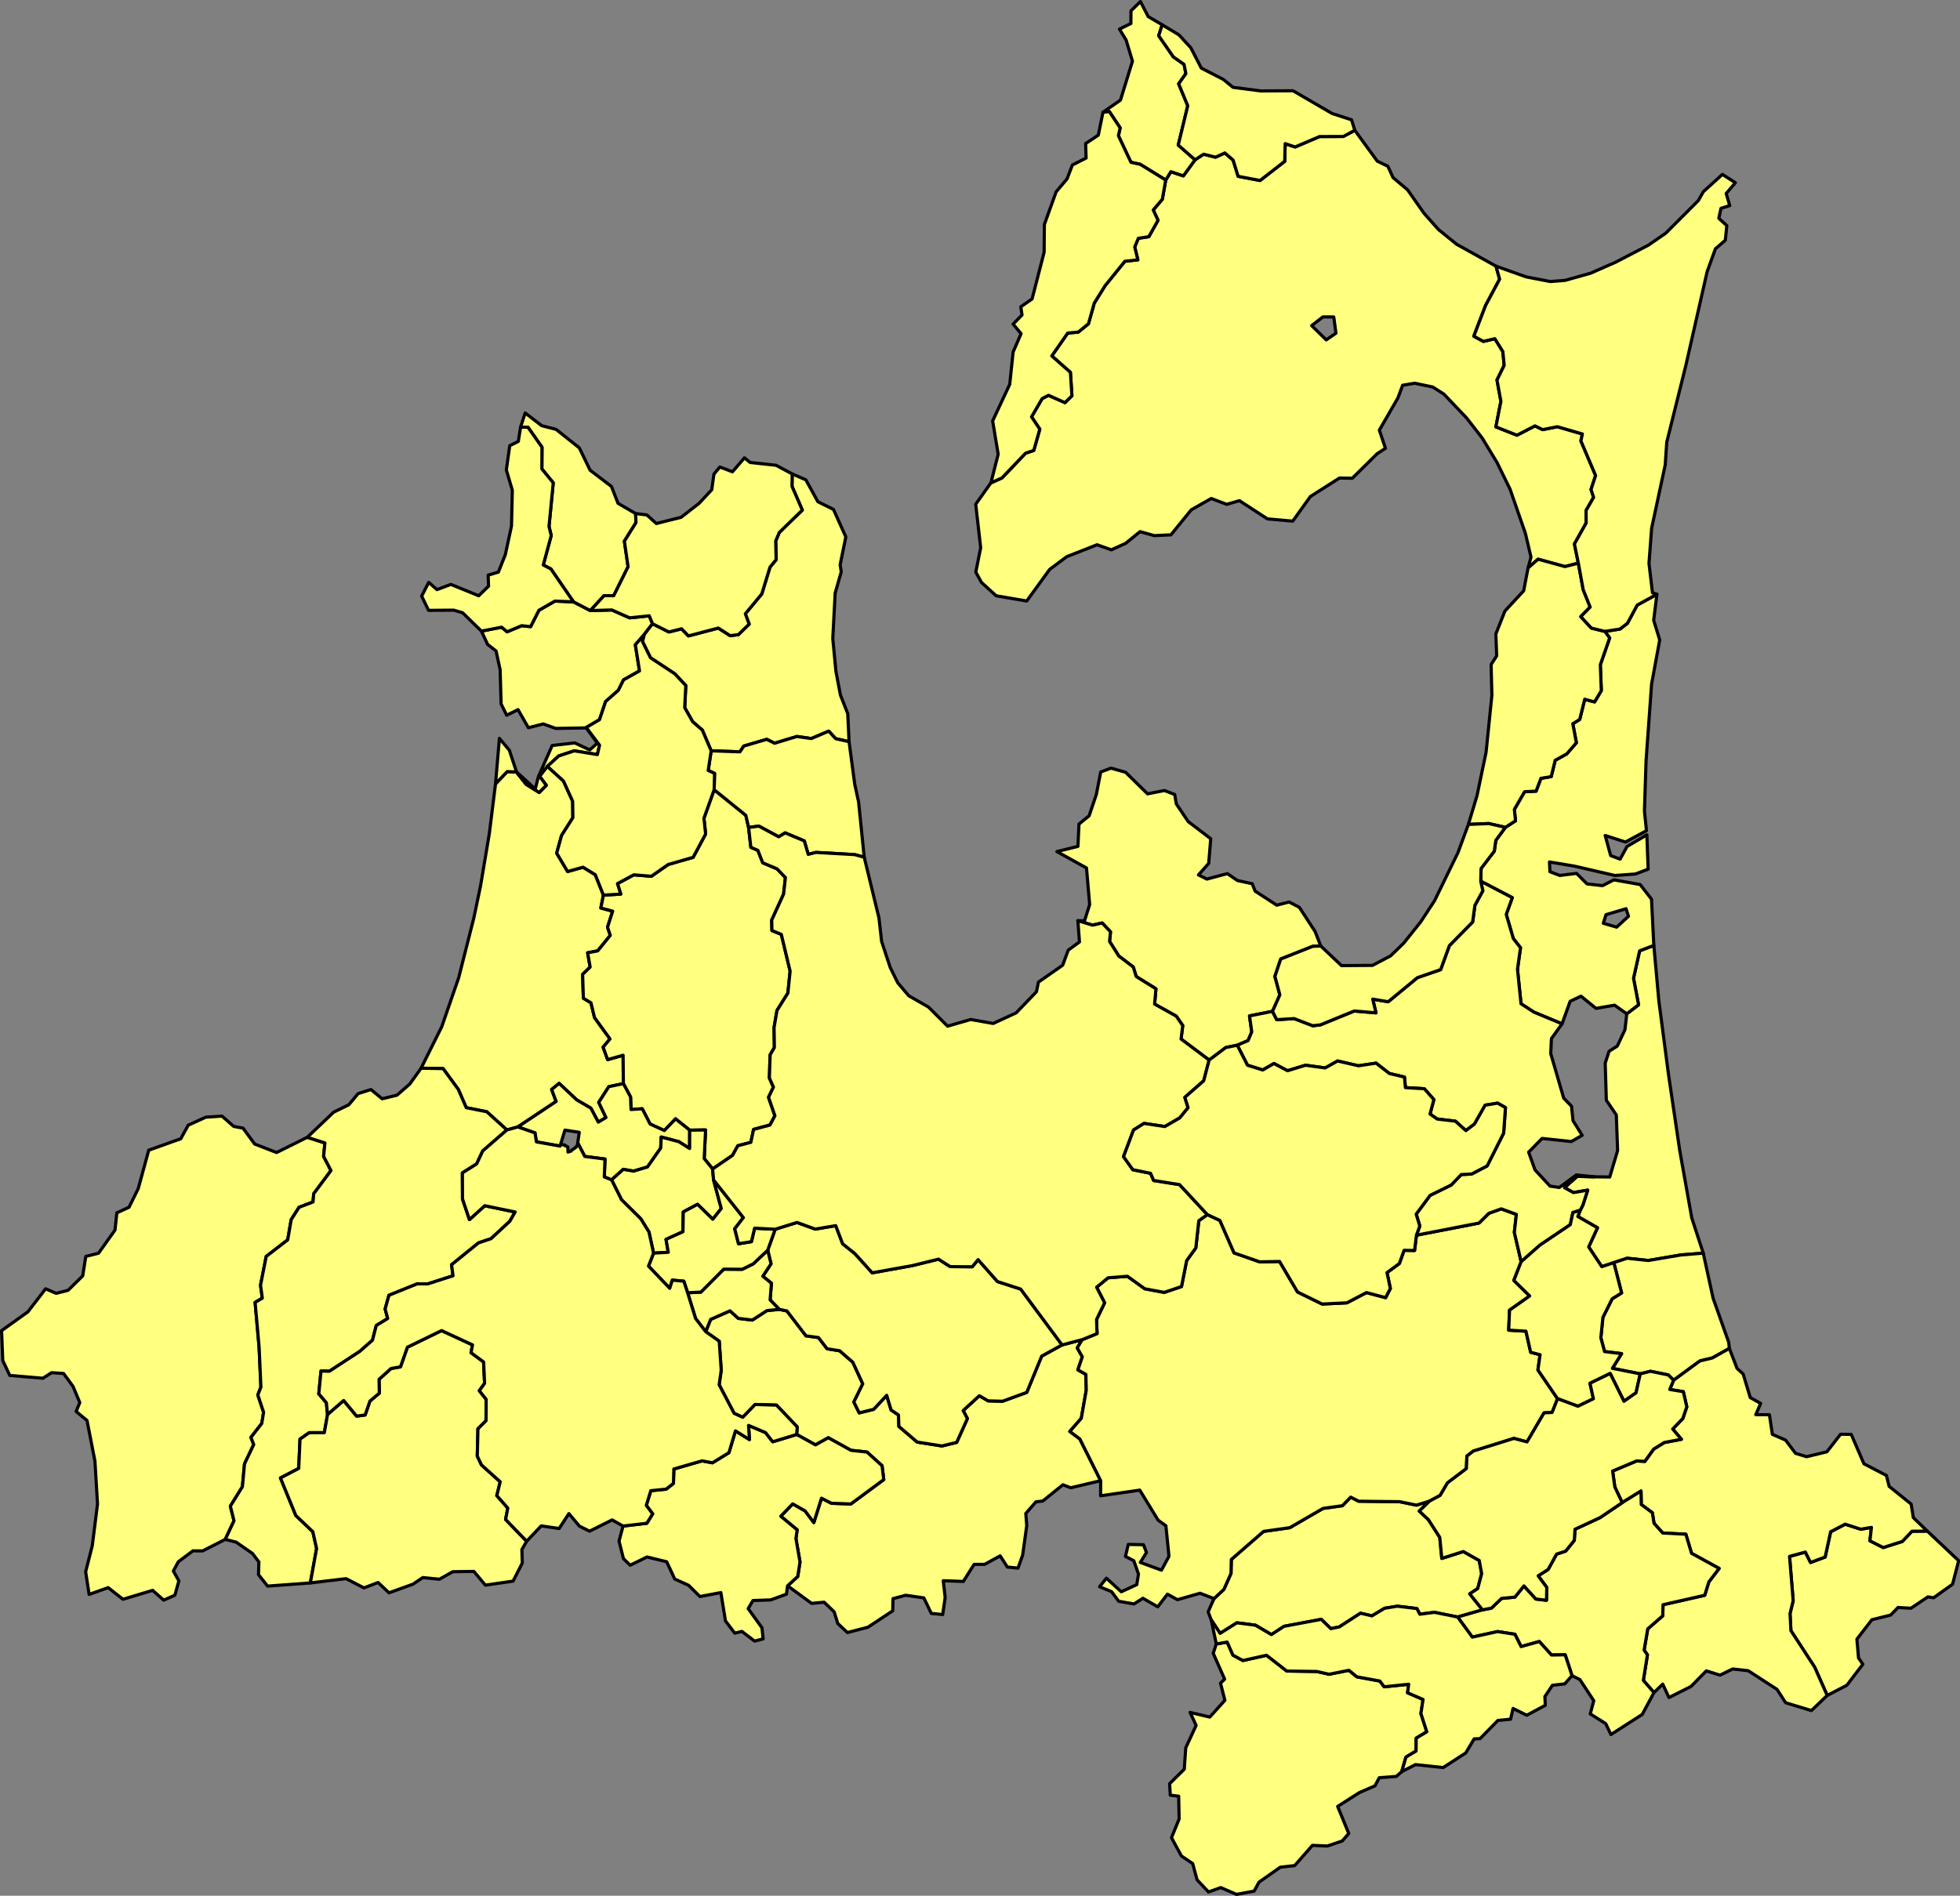 <?xml version="1.0" encoding="UTF-8" standalone="no"?>
<svg
   version="1.2"
   width="620.174"
   height="600"
   viewBox="0 0 620.174 600"
   stroke-linecap="round"
   stroke-linejoin="round"
   id="svg2785"
   sodipodi:docname="ao.svg"
   inkscape:version="1.2 (dc2aedaf03, 2022-05-15)"
   xmlns:inkscape="http://www.inkscape.org/namespaces/inkscape"
   xmlns:sodipodi="http://sodipodi.sourceforge.net/DTD/sodipodi-0.dtd"
   xmlns="http://www.w3.org/2000/svg"
   xmlns:svg="http://www.w3.org/2000/svg">
  <rect x="0" y="0" width="620.174" height="600" fill="#808080" stroke="none"/>
  <defs
     id="defs2789" />
  <sodipodi:namedview
     id="namedview2787"
     pagecolor="#505050"
     bordercolor="#eeeeee"
     borderopacity="1"
     inkscape:showpageshadow="0"
     inkscape:pageopacity="0"
     inkscape:pagecheckerboard="0"
     inkscape:deskcolor="#505050"
     showgrid="false"
     inkscape:zoom="1.0413437"
     inkscape:cx="310.17618"
     inkscape:cy="299.6129"
     inkscape:window-width="1920"
     inkscape:window-height="1009"
     inkscape:window-x="-8"
     inkscape:window-y="-8"
     inkscape:window-maximized="1"
     inkscape:current-layer="svg2785" />
  <g
     id="ao"
     transform="matrix(0.776,0,0,0.776,-0.276,-0.276)"
     style="fill:#ffff80;fill-opacity:1;stroke:#000000;stroke-width:1.289;stroke-dasharray:none;stroke-opacity:1">
    <path
       d="m 433.42,548.89 8.2,-2.15 -2.01,3.37 2.06,3.64 -1.81,5.31 3.26,1.85 0.16,6.45 -2.02,11.47 -4.68,5.36 4.08,3.05 8.5,17.03 -12.21,2.89 -3.2,-1.22 -8.19,6.62 -2.8,0.34 -4.13,4.74 0.38,4.96 -1.66,11.99 -1.9,5.33 -4.34,-0.43 -2.94,-4.56 -6.35,3.47 -4.26,-0.01 -4.41,6.97 -8.18,-0.29 0.78,6.83 -1.01,6.96 -4.64,-0.46 -3.05,-6.33 -7.41,-1.07 -5.15,1.38 -0.12,4.97 -10.1,6.67 -8.38,2.19 -3.93,-3.7 -1.47,-4.75 -4.1,-3.93 -5.09,0.48 -9.81,-7.18 4.14,-3.78 0.93,-5.9 -1.67,-9.6 0.51,-3.54 -6.69,-5.54 4.87,-5.05 5.07,2.88 3.54,4.75 3.13,-9.95 4.06,2.08 7.91,0.28 13.42,-9.94 -0.7,-5.66 -6.15,-5.57 -6.54,-0.71 -9.21,-5.12 -5.24,2.9 -7.68,-4.24 0.24,-3.07 -8.45,-8.9 -8.73,-0.26 -5.02,5.23 -3.53,-1.61 -6.11,-11.67 0.84,-5.92 -0.81,-11.84 -5.51,-3.89 2,-5 7.91,-3.5 3.37,3.07 5.72,0.69 5.97,-3.86 5.04,-0.5 3.11,0.65 7.77,10.15 5.07,0.69 3.54,4.58 5.12,0.82 5.37,4.67 4.05,8.83 -3.63,7.39 2.18,4.44 5.9,-1.46 5.31,-5.7 1.78,5.96 3.02,2.04 0.17,4.67 7.46,6.39 10.09,1.59 6.02,-1.46 4.36,-9.71 -1.73,-3.27 6.6,-6.05 3.6,2.1 5.87,0.15 9.87,-3.61 6.08,-14.79 z"
       id="M02210"
       style="fill:#ffff80;fill-opacity:1;stroke:#000000;stroke-width:1.289;stroke-dasharray:none;stroke-opacity:1" />
    <path
       d="m 583.24,612.6 -4.18,4.06 3.71,3.46 4.65,7.25 0.84,8.59 8.76,-2.8 6.5,3.65 0.99,5.39 -1.61,6.07 -3.25,2.14 5.19,6.54 -10.14,2.92 -9.45,-1.91 -5.96,0.77 -1.2,-2.31 -7.99,-0.96 -5.16,0.84 -5.17,3.11 -4.67,-1.1 -8.59,5.57 -3.5,0.74 -3.91,-3.8 -15.17,2.85 -5.16,3.37 -6.51,-3.83 -7.56,-0.98 -6.84,4.31 -3.63,-5.5 -1.25,-3.28 2.4,-5.41 4,-3.73 2.92,-6.55 0.12,-5.68 13.16,-11.45 10.67,-1.51 13.59,-7.87 7.86,-1.09 3.41,-3.5 3.22,1.66 16.69,0.19 6.89,1.41 z"
       id="M02450"
       style="fill:#ffff80;fill-opacity:1;stroke:#000000;stroke-width:1.289;stroke-dasharray:none;stroke-opacity:1" />
    <path
       d="m 246.41,365.44 -1.06,5.25 4.83,1.29 -2.1,6.54 1.12,3.34 -5.13,6.32 -4.1,0.78 1.02,5.81 -3.07,3 0.31,9.73 3.09,1.85 1.46,6.04 6.3,8.7 -2.8,3.36 1.84,5.08 6.31,-1.79 0.11,11.58 -5.94,1.25 -4.11,6.4 2.95,6.19 -3.13,1.87 -3.02,-5.69 -5.8,-3.4 -7.15,-6.72 -3.04,2.5 1.82,4.88 -15.62,10.39 -4.47,1.23 -8.2,-7.43 -8.37,-1.67 -3.23,-7.43 -6.21,-8.5 -8.96,-0.16 8.42,-16.91 6.89,-19.94 6.19,-24.4 2.76,-13.19 3.57,-21.27 2.52,-20.27 4.76,-5 3.75,0.18 4.02,5.05 5.28,3.29 2.89,-2.91 -2.76,-3.71 3.19,-4.04 6.57,5.97 3.74,8.25 0.1,6.73 -4.61,7.25 -1.99,7.21 4.46,7.49 6.27,-1.76 5,3.05 z"
       id="M02209"
       style="fill:#ffff80;fill-opacity:1;stroke:#000000;stroke-width:1.289;stroke-dasharray:none;stroke-opacity:1" />
    <path
       d="m 610.34,108.91 1.5,5.3 -5.73,10.74 -4.8,12.53 3.9,2.11 4.68,-1.09 3.26,5.25 0.54,5.61 -2.93,5.98 1.59,8.7 -2.04,10.41 8.59,3.4 7.34,-3.8 3.15,1.53 5.97,-1.19 10.21,2.96 -0.59,2.84 5.99,14.11 -1.87,5.7 1.06,3.21 -3.09,5.36 0.05,5.11 -4.79,8.54 1.6,7.81 -5.45,1.42 -10.96,-3.02 -4.1,3.59 1.2,-4.46 -2.29,-9.69 -6.23,-17.96 -5.28,-10.83 -6.08,-10.05 -6.35,-8.17 -9.29,-9.77 -4.57,-2.9 -7.38,-1.53 -4.87,0.83 -1.92,5.17 -7.57,13.12 2.49,7.43 -3.37,2.18 -10.16,10.02 -5.21,-0.09 -11.88,7.55 -7.18,10.03 -10.32,-0.91 -11.42,-7.43 -5.19,1.5 -6.31,-2.39 -8.18,4.65 -8.26,10.18 -6.78,0.32 -5.8,-1.63 -5.89,4.78 -5.82,2.64 -5.82,-2.07 -12.36,4.86 -6.97,5.19 -9.35,12.89 -12.46,-2.12 -5.98,-5.44 -2.33,-4.23 1.99,-9.92 -2.02,-17.76 6.19,-8.71 4.51,-2.02 9.62,-10.09 3.34,-1.12 2.46,-8.67 -3.37,-5.03 4.32,-7.43 2.61,-1.35 6.71,2.98 2.83,-2.79 -0.62,-9.55 -7.59,-6.7 6.49,-9.32 4.32,-0.41 4.14,-3.38 2.37,-8.43 4.41,-7.1 8.07,-9.97 5.29,-0.59 -1.27,-5.25 1.47,-3.53 4.27,-0.66 3.76,-6.68 -1.95,-4.23 3.71,-4.35 1.38,-7.84 2.11,-3.41 5.08,1.71 4.78,-6.56 3.48,-2.28 4.87,1.21 3.81,-1.72 3.36,2.93 2.04,6.6 8.93,1.7 10.06,-7.81 0.19,-7.21 4.06,1.35 9.95,-4.25 9.67,-0.03 4.71,-2.52 9.16,12.58 4.33,2.09 2.11,4.63 5.93,4.99 6.64,9.49 5.92,6.67 7.45,6.05 z m -70.55,20.7 -4.6,3.55 5.95,5.82 3.95,-2.73 -0.89,-6.62 z"
       fill-rule="evenodd"
       id="M02208"
       style="fill:#ffff80;fill-opacity:1;stroke:#000000;stroke-width:1.289;stroke-dasharray:none;stroke-opacity:1" />
    <path
       d="m 694.86,511.46 -9.02,0.73 -13.38,2.27 -8.63,-0.92 -5.44,1.8 -4.91,1.64 -5.33,-8.05 3.57,-7.82 -8,-4.58 0.97,-2.55 1.07,-2.06 1.98,-6.15 -5.82,0.99 -3.65,-2 5.17,-4.62 6.95,0.19 6.34,0.08 3.22,-10.82 -0.07,-0.24 0.04,-0.14 v -0.13 l -0.01,-0.02 v -0.19 l -0.5,-13.78 -4.07,-5.99 -0.46,-15.14 1.57,-4.82 3.37,-2.15 3.11,-6.66 0.74,-6.49 4.81,-3.66 -2.06,-10.81 2.49,-11.2 5.79,-2.22 2.04,22.55 3.94,30.08 4.6,31.12 4.89,27.41 z"
       id="M02207"
       style="fill:#ffff80;fill-opacity:1;stroke:#000000;stroke-width:1.289;stroke-dasharray:none;stroke-opacity:1" />
    <path
       d="m 449.16,604.27 -8.5,-17.03 -4.08,-3.05 4.68,-5.36 2.02,-11.47 -0.16,-6.45 -3.26,-1.85 1.81,-5.31 -2.06,-3.64 2.01,-3.37 6.06,-2.46 -0.21,-5.76 3.29,-6.8 -3.26,-6.36 4.68,-3.85 7.87,-0.62 7.12,5.11 7.89,1.46 7.05,-2.37 2.09,-10.58 3.74,-5.17 1.23,-11.11 3.49,-2.49 5.11,2.39 5.78,13.23 10.45,3.65 8.11,-0.15 7.32,12.44 10.04,4.92 10.08,-0.5 7.99,-4.18 7.81,2.07 1.92,-3.74 -1.37,-6.47 5.05,-3.71 1.92,-5.38 4.28,0.06 0.76,-6.23 25.52,-4.96 3.98,-3.95 5.07,-1.84 6.18,2.25 -0.83,7.33 2.78,11.98 -2.98,7.64 6.46,6.33 -8.21,5.79 -0.35,8.15 7.03,0.43 1.93,8.6 3.84,1 -0.88,6.22 8,11.71 -2.2,5.61 -3.31,0.19 -6.93,11.83 -5.35,-1.43 -16.55,5.17 -2.62,2.04 -0.21,5.11 -7.68,5.81 -3.03,5.14 -4.33,2.31 -5.33,1.63 -6.89,-1.41 -16.69,-0.19 -3.22,-1.66 -3.41,3.5 -7.86,1.09 -13.59,7.87 -10.67,1.51 -13.16,11.45 -0.12,5.68 -2.92,6.55 -4,3.73 -5.7,-2.18 -9.21,2.63 -4.09,-2.25 -3.96,5.15 -6.04,-3.49 -3.64,2.33 -6.23,-1.1 -2.93,-3.93 -4.86,-1.99 2.77,-3.49 6.06,5.53 6.32,-2.89 0.7,-4.32 -1.9,-5.43 -3.41,-1.77 1.16,-4.9 6.18,0.13 1.22,3.17 -2.49,4.05 8.62,3.16 3.05,-5.66 -1.24,-12.44 -3.18,-2.3 -7.48,-12.25 -15.97,2.32 z"
       id="M02206"
       style="fill:#ffff80;fill-opacity:1;stroke:#000000;stroke-width:1.289;stroke-dasharray:none;stroke-opacity:1" />
    <path
       d="m 254.54,442.32 -0.11,-11.58 -6.31,1.79 -1.84,-5.08 2.8,-3.36 -6.3,-8.7 -1.46,-6.04 -3.09,-1.85 -0.31,-9.73 3.07,-3 -1.02,-5.81 4.1,-0.78 5.13,-6.32 -1.12,-3.34 2.1,-6.54 -4.83,-1.29 1.06,-5.25 7.05,-0.42 -1.34,-4.28 6.67,-3.58 7.15,0.59 6.88,-4.81 10.15,-2.91 5.1,-9.51 -0.69,-6.43 4.17,-11.64 12.92,10.44 1.13,4.96 0.92,8.08 2.86,1.25 1.99,5.06 5.81,2.46 3.43,3.56 -0.74,6.75 -4.86,10.65 0.11,4.22 3.82,1.56 3.59,14.99 -0.91,8.96 -4.45,7.11 -1.19,6.97 0.13,8.13 -1.73,2.98 -0.31,9.43 1.65,3.72 -1.99,4.17 2.6,7.52 -2.01,3.79 -6.69,1.78 -1.12,5.28 -5.3,1.39 -2.17,3.93 -8.11,5.54 -3.44,-4.25 0.57,-11.66 -6.48,0.09 -5.77,-4.62 -4.56,4.78 -5.82,-2.67 -3.19,-6.22 -4.58,0.3 -0.2,-5.12 z m -31,-129.41 -3.19,4.04 2.76,3.71 -2.89,2.91 -5.28,-3.29 -4.02,-5.05 -3.75,-0.18 -4.76,5 1.58,-18.53 4.05,4.82 2.9,8.79 7.66,7.04 1.27,-5.01 5.65,-12.75 9.21,-1.05 6.08,2.85 3.12,-2.75 -4.51,-6.22 -12.46,0.21 -5.11,-1.83 -6.05,1.56 -4.21,-7.39 -4.63,2.28 -2.28,-4.61 -0.39,-13.93 -1.66,-7.65 -3.45,-2.69 -2.52,-5.43 8.25,-1.6 2.21,1.88 5.95,-2.49 3.64,0.39 3.39,-6.69 6.53,-3.74 7.57,0.32 6.87,3.56 8.76,-0.26 7.28,3.22 7.97,-0.83 1.35,3.24 -3.43,4.45 -3.58,4.14 1.7,10.64 -6.52,3.66 -2.1,4.24 -5.21,4.6 -2.47,7.38 -5.42,3.2 5.43,7.21 -0.89,3.84 -9.43,-1.53 -6.33,2.09 z"
       fill-rule="evenodd"
       id="M02205"
       style="fill:#ffff80;fill-opacity:1;stroke:#000000;stroke-width:1.289;stroke-dasharray:none;stroke-opacity:1" />
    <path
       d="m 433.42,548.89 -8.32,4.57 -6.08,14.79 -9.87,3.61 -5.87,-0.15 -3.6,-2.1 -6.6,6.05 1.73,3.27 -4.36,9.71 -6.02,1.46 -10.09,-1.59 -7.46,-6.39 -0.17,-4.67 -3.02,-2.04 -1.78,-5.96 -5.31,5.7 -5.9,1.46 -2.18,-4.44 3.63,-7.39 -4.05,-8.83 -5.37,-4.67 -5.12,-0.82 -3.54,-4.58 -5.07,-0.69 -7.77,-10.15 -3.11,-0.65 -3.75,-3.86 0.53,-6.8 -3.51,-2.84 3.35,-5.08 -1.35,-5.55 3.05,-8.55 8.91,-2.77 7.42,2.71 8.36,-1.4 2.83,7.41 5.01,4.01 7.03,7.81 16.42,-2.95 10.61,-2.62 4.76,3.04 8.99,0.07 2.4,-2.91 7.89,8.94 9.47,3.06 z"
       id="M02204"
       style="fill:#ffff80;fill-opacity:1;stroke:#000000;stroke-width:1.289;stroke-dasharray:none;stroke-opacity:1" />
    <path
       d="m 786.22,624.83 12.78,12.07 -2.48,9.58 -7.74,5.54 -2.31,-0.37 -6.93,4.64 -5.27,-0.31 -2.99,3.09 -7.67,1.91 -6.1,7.92 0.66,7.67 1.77,2.56 -6.55,8.58 -7.99,4.15 -5.1,-11.51 -9.7,-14.92 -0.36,-6.95 1.28,-5.28 -1.48,-18.05 6.46,-1.77 2.1,4.24 5.96,-2.21 2.24,-10.32 5.94,-3.08 6.36,2.05 4.34,-0.75 -0.62,5.47 5.42,2.75 7.81,-2.49 3.91,-4.16 z"
       id="M02446"
       style="fill:#ffff80;fill-opacity:1;stroke:#000000;stroke-width:1.289;stroke-dasharray:none;stroke-opacity:1" />
    <path
       d="m 538.9,386.2 -3.24,0.12 -13.08,5.18 -2.37,7.09 2.01,7.52 -2.99,6.73 -9.38,1.87 0.91,6.51 -1.5,3.55 -4.41,1.89 -4.65,0.93 -6.82,5.12 -11.45,-8.58 0.69,-5.49 -2.65,-3.84 -8.83,-4.92 0.55,-6.24 -8.05,-5 -1.2,-3.88 -5.9,-4.49 -3.76,-5.95 0.38,-3.93 -3.4,-3.58 -3.94,0.87 -5.96,-1.81 2.73,0.02 2.08,-6.62 -1.29,-14.91 -12.07,-6.68 8.58,-2.13 0.43,-9.1 4.13,-3.36 2.94,-8.69 1.79,-9.19 4.21,-1.56 5.93,1.68 8.96,8.8 6.87,-1.36 4.2,1.62 0.66,3.86 4.83,7.18 9.2,7.01 -0.83,10.06 -4.17,4.69 3.43,1.7 8.35,-2.23 4.08,2.81 6.06,1.33 1.18,3.01 8.82,5.73 5.03,-1.3 4.17,2.17 6.43,9.87 z"
       id="M02301"
       style="fill:#ffff80;fill-opacity:1;stroke:#000000;stroke-width:1.289;stroke-dasharray:none;stroke-opacity:1" />
    <path
       d="m 125.64,464.21 7.2,2.3 -0.53,5.49 3,5.78 -7.03,9.44 -0.29,3.37 -5.69,2.17 -3.21,5.04 -1.42,8.24 -8.76,6.75 -2.32,11.76 0.73,5.27 -2.94,1.73 1.63,18.25 0.73,16.3 -1.25,3.19 2.35,7.08 -0.74,4.54 -4.42,5.68 1.13,2.95 -3.75,7.86 -0.86,9.33 -4.91,7.93 1.49,5.95 -3.57,7.6 -9.24,4.7 -3.95,-0.03 -5.94,4.44 -2.04,3.78 2.25,4.03 -1.63,5.84 -4.56,2.02 -4.5,-4 -12.09,3.64 -6.05,-4.75 -7.76,2.78 -1.42,-9.27 2.7,-10.58 2.14,-17.01 -1.05,-17.51 -3.23,-16.58 -4.45,-3.68 1.51,-3.61 -2.77,-6.62 -3.85,-5.25 -4.89,-0.34 -3.54,2.27 -13.5,-1.15 -2.87,-6.09 -0.48,-12.17 10.74,-7.68 7.21,-9.39 4.3,1.85 4.87,-1.23 5.97,-5.9 1.25,-7.93 5.19,-1.3 6.73,-9.46 0.74,-7.02 4.97,-2.26 3.76,-7.64 4.28,-15.64 13.06,-4.67 3.04,-5.53 7.15,-3.26 6.61,-0.44 4.79,4.2 3.8,0.71 4.74,6.48 8.94,3.46 z"
       id="M02323"
       style="fill:#ffff80;fill-opacity:1;stroke:#000000;stroke-width:1.289;stroke-dasharray:none;stroke-opacity:1" />
    <path
       d="m 172.06,436.03 8.96,0.16 6.21,8.5 3.23,7.43 8.37,1.67 8.2,7.43 -9.84,8.56 -2.48,5.29 -5.82,3.66 0.05,10.64 2.83,8.41 6.24,-5.66 12.4,2.56 -2.19,3.8 -7.67,7.1 -5.07,1.69 -11,8.92 0.6,4.51 -10.28,3.3 -4.31,-0.02 -11.55,4.67 -1.54,5.58 1.03,3.9 -4.65,2.84 -1.55,6.01 -5.19,4.56 -12.38,8.09 -3.42,-0.08 -0.9,9.31 3.08,3.59 0.5,4.8 -1.32,7.43 -6.17,0.01 -3.74,2.62 -0.52,11.95 -7.45,3.89 6.26,15.31 6.94,6.62 1.53,6.86 -2.55,14.03 -17.43,1.29 -3.71,-4.67 0.15,-5.19 -2.61,-3.45 -6.65,-4.61 -4.44,-1.13 3.57,-7.6 -1.49,-5.95 4.91,-7.93 0.86,-9.33 3.75,-7.86 -1.13,-2.95 4.42,-5.68 0.74,-4.54 -2.35,-7.08 1.25,-3.19 -0.73,-16.3 -1.63,-18.25 2.94,-1.73 -0.73,-5.27 2.32,-11.76 8.76,-6.75 1.42,-8.24 3.21,-5.04 5.69,-2.17 0.29,-3.37 7.03,-9.44 -3,-5.78 0.53,-5.49 -7.2,-2.3 10.75,-10.24 6.18,-3.01 3.81,-4.57 5.23,-1.66 4.56,3.77 6.05,-1.47 5.21,-4.53 z"
       id="M02321"
       style="fill:#ffff80;fill-opacity:1;stroke:#000000;stroke-width:1.289;stroke-dasharray:none;stroke-opacity:1" />
    <path
       d="m 241.07,249.39 -6.87,-3.56 -9.21,-13.42 -3.12,-1.61 3.24,-12.02 -0.9,-3.72 1.73,-17.77 -4.64,-5.68 0.05,-8.86 -5.7,-8.12 -3.02,-0.06 1.86,-5.78 6.73,5.18 5.87,1.51 9.5,7.56 4.37,9.09 8.7,6.62 2.69,6.88 7.17,4.18 0.17,3.69 -4.74,7.58 1.51,10.43 -5.86,11.81 -3.94,-0.01 z m 21.93,9.82 3.43,-4.45 6.66,3.35 5.19,-1.29 2.78,2.9 12.17,-3.2 4.88,3.11 3.32,-0.44 4.39,-4.28 -1.56,-4.21 6.72,-8.13 3.34,-10.91 2.5,-3.02 -0.17,-7.66 1.45,-3.44 9.39,-9.14 -4.2,-9.68 0.08,-5.08 5.56,2.41 4.92,8.94 6.36,3.14 5.03,11.22 -2.32,11.36 0.45,2.87 -2.47,8.65 -0.98,18.56 1.29,13.43 1.83,9.61 2.99,7.6 0.53,11.42 -5.46,-1.22 -2.83,-3.07 -7.09,3.02 -5.9,-0.84 -9.08,2.75 -3.21,-1.59 -9.36,2.75 -1.57,2.35 -11.73,-0.42 -3.61,-8.45 -3.94,-3.42 -3.24,-5.72 0.45,-9.01 -4.47,-4.8 -9.92,-6.53 -3.28,-6.65 z"
       fill-rule="evenodd"
       id="M02307"
       style="fill:#ffff80;fill-opacity:1;stroke:#000000;stroke-width:1.289;stroke-dasharray:none;stroke-opacity:1" />
    <path
       d="m 305.6,337.85 -1.13,-4.96 -12.92,-10.44 0.16,-6.67 -2.59,-1.17 1.21,-8.03 11.73,0.42 1.57,-2.35 9.36,-2.75 3.21,1.59 9.08,-2.75 5.9,0.84 7.09,-3.02 2.83,3.07 5.46,1.22 2.3,17.25 1.6,7.42 2.28,22.45 -3.91,-1.06 -15.77,-0.89 -3.16,0.79 -1.59,-5.49 -7.82,-3.27 -2.62,1.59 -8.1,-4.35 z"
       id="M02304"
       style="fill:#ffff80;fill-opacity:1;stroke:#000000;stroke-width:1.289;stroke-dasharray:none;stroke-opacity:1" />
    <path
       d="m 266.43,254.76 -1.35,-3.24 -7.97,0.83 -7.28,-3.22 -8.76,0.26 5.59,-6.08 3.94,0.01 5.86,-11.81 -1.51,-10.43 4.74,-7.58 -0.17,-3.69 4.6,0.57 3.85,3.49 10.09,-2.52 7.29,-5.66 5.23,-5.6 0.87,-6.34 2.42,-2.92 5.15,1.95 4.88,-5.69 2.32,1.89 10.56,1.14 6.59,3.52 -0.08,5.08 4.2,9.68 -9.39,9.14 -1.45,3.44 0.17,7.66 -2.5,3.02 -3.34,10.91 -6.72,8.13 1.56,4.21 -4.39,4.28 -3.32,0.44 -4.88,-3.11 -12.17,3.2 -2.78,-2.9 -5.19,1.29 z"
       id="M02303"
       style="fill:#ffff80;fill-opacity:1;stroke:#000000;stroke-width:1.289;stroke-dasharray:none;stroke-opacity:1" />
    <path
       d="m 234.2,245.83 -7.57,-0.32 -6.53,3.74 -3.39,6.69 -3.64,-0.39 -5.95,2.49 -2.21,-1.88 -8.25,1.6 -7.69,-7.49 -3.6,-1.06 -10.27,0.09 -2.81,-5.81 2.88,-5.61 3.37,2.96 5.66,-2.13 11.36,4.64 4.01,-3.92 -0.17,-4.5 4.17,-1.23 2.83,-7.12 2.52,-11.66 0.34,-14.61 -2.44,-8.28 1.38,-9.89 3.5,-1.75 0.93,-5.82 3.02,0.06 5.7,8.12 -0.05,8.86 4.64,5.68 -1.73,17.77 0.9,3.72 -3.24,12.02 3.12,1.61 z m 12.21,119.61 -3.33,-8.34 -5,-3.05 -6.27,1.76 -4.46,-7.49 1.99,-7.21 4.61,-7.25 -0.1,-6.73 -3.74,-8.25 -6.57,-5.97 4.64,-4.23 6.33,-2.09 9.43,1.53 0.89,-3.84 -5.43,-7.21 5.42,-3.2 2.47,-7.38 5.21,-4.6 2.1,-4.24 6.52,-3.66 -1.7,-10.64 3.58,-4.14 -0.68,2.79 3.28,6.65 9.92,6.53 4.47,4.8 -0.45,9.01 3.24,5.72 3.94,3.42 3.61,8.45 -1.21,8.03 2.59,1.17 -0.16,6.67 -4.17,11.64 0.69,6.43 -5.1,9.51 -10.15,2.91 -6.88,4.81 -7.15,-0.59 -6.67,3.58 1.34,4.28 z"
       fill-rule="evenodd"
       id="M02387"
       style="fill:#ffff80;fill-opacity:1;stroke:#000000;stroke-width:1.289;stroke-dasharray:none;stroke-opacity:1" />
    <path
       d="m 211.5,459.99 15.62,-10.39 -1.82,-4.88 3.04,-2.5 7.15,6.72 5.8,3.4 3.02,5.69 3.13,-1.87 -2.95,-6.19 4.11,-6.4 5.94,-1.25 2.92,5.44 0.2,5.12 4.58,-0.3 3.19,6.22 5.82,2.67 4.56,-4.78 5.77,4.62 -0.03,7.47 -4.41,-2.78 -7.17,-1.9 -0.21,4.51 -5.39,7.71 -5.71,1.7 -4.17,-0.74 -4.76,4.31 -2.98,-1.23 0.29,-7.27 -8.24,-1.07 -2.88,-5.51 0.63,-4.32 -5.85,-0.91 -1.98,6.52 -9.65,-1.72 -0.58,-3.67 z"
       id="M02384"
       style="fill:#ffff80;fill-opacity:1;stroke:#000000;stroke-width:1.289;stroke-dasharray:none;stroke-opacity:1" />
    <path
       d="m 281.58,461.31 6.48,-0.09 -0.57,11.66 3.44,4.25 0.39,4.49 3.13,11.64 -3.45,4.38 -6.22,-6.08 -5.82,3.09 -0.12,8.07 -6.91,3.12 0.92,5.27 -6.01,0.35 -1.87,-8.62 -3.33,-5.37 -7.86,-7.79 -4.05,-8.09 4.76,-4.31 4.17,0.74 5.71,-1.7 5.39,-7.71 0.21,-4.51 7.17,1.9 4.41,2.78 z"
       id="M02381"
       style="fill:#ffff80;fill-opacity:1;stroke:#000000;stroke-width:1.289;stroke-dasharray:none;stroke-opacity:1" />
    <path
       d="m 126.9,645.97 2.55,-14.03 -1.53,-6.86 -6.94,-6.62 -6.26,-15.31 7.45,-3.89 0.52,-11.95 3.74,-2.62 6.17,-0.01 1.32,-7.43 6.56,-5.69 5.28,6.37 3.48,-0.47 1.95,-5.66 3.83,-3.24 -0.11,-5.63 4.86,-4.41 3.88,-0.69 2.81,-8 13.94,-6.78 12.63,5.83 -0.61,3.19 5.12,3.77 0.41,8.74 -2.15,2.98 2.79,3.54 -0.06,8.73 -3.29,3.27 -0.27,11.15 1.72,3.59 7.63,6.88 -1.39,5.63 4.48,5.08 -0.89,4.66 8.58,8.87 -1.95,3.41 0.18,5.47 -3.77,7.4 -11.29,1.63 -4.69,-5.6 -8.59,0.12 -5.48,3.07 -6.76,-0.68 -3.96,2.68 -9.82,3.54 -4.43,-4.21 -5.78,2.2 -7.29,-3.77 z"
       id="M02343"
       style="fill:#ffff80;fill-opacity:1;stroke:#000000;stroke-width:1.289;stroke-dasharray:none;stroke-opacity:1" />
    <path
       d="m 318.12,534.39 -5.04,0.5 -5.97,3.86 -5.72,-0.69 -3.37,-3.07 -7.91,3.5 -2,5 -4.13,-5.36 -3.25,-10.5 5.42,-0.28 9.31,-9.36 7.54,0.05 4.49,-2.22 5.9,-5.56 1.35,5.55 -3.35,5.08 3.51,2.84 -0.53,6.8 z"
       id="M02367"
       style="fill:#ffff80;fill-opacity:1;stroke:#000000;stroke-width:1.289;stroke-dasharray:none;stroke-opacity:1" />
    <path
       d="m 325.19,585.42 7.68,4.24 5.24,-2.9 9.21,5.12 6.54,0.71 6.15,5.57 0.7,5.66 -13.42,9.94 -7.91,-0.28 -4.06,-2.08 -3.13,9.95 -3.54,-4.75 -5.07,-2.88 -4.87,5.05 6.69,5.54 -0.51,3.54 1.67,9.6 -0.93,5.9 -4.14,3.78 -0.45,3.42 -6.43,2.34 -7.24,0.26 -1.94,3.3 5.61,7.8 0.48,4.53 -3.48,0.91 -5.19,-3.96 -2.89,0.72 -3.78,-4.97 -1.89,-11.58 -8.54,1.62 -4.6,-4.58 -5.65,-2.55 -3.3,-7.06 -8.02,-1.95 -6.86,3.36 -2.75,-2.68 -1.8,-7.18 1.64,-6.11 9.7,-1.14 2.37,-3.84 -2.6,-3.44 1.84,-6.01 6.26,-0.62 2.97,-2.35 0.17,-5.87 11.49,-3.32 4.25,0.79 6.72,-4.13 2.66,-8.89 5.7,3.54 -0.37,-5.77 6.91,2.91 2.97,3.76 z"
       id="M02362"
       style="fill:#ffff80;fill-opacity:1;stroke:#000000;stroke-width:1.289;stroke-dasharray:none;stroke-opacity:1" />
    <path
       d="m 316.44,501.71 -3.05,8.55 -5.9,5.56 -4.49,2.22 -7.54,-0.05 -9.31,9.36 -5.42,0.28 -1.55,-4.72 -4.68,-0.43 -1.07,3.32 -8.65,-9.05 2.06,-5.29 6.01,-0.35 -0.92,-5.27 6.91,-3.12 0.12,-8.07 5.82,-3.09 6.22,6.08 3.45,-4.38 -3.13,-11.64 12.15,15.36 -3.53,4.54 1.56,6.11 5.25,-0.86 1.3,-5.49 z"
       id="M02361"
       style="fill:#ffff80;fill-opacity:1;stroke:#000000;stroke-width:1.289;stroke-dasharray:none;stroke-opacity:1" />
    <path
       d="m 487.65,65.53 -4.78,6.56 -5.08,-1.71 -2.11,3.41 -10.42,-6.42 -3.77,-0.82 -5.11,-10.85 0.71,-3.17 -4.41,-6.67 -2.59,0.28 7.14,-4.95 4.89,-15.9 -2.6,-8.62 -2.71,-4.45 4.67,-2.27 0.03,-5.18 3.86,-3.77 3.18,6.14 5.69,3.32 -1.41,4.46 5.98,8.65 4.34,3.03 0.76,3.78 -2.95,4.17 3.71,8.95 -3.88,16.03 z"
       id="M02423"
       style="fill:#ffff80;fill-opacity:1;stroke:#000000;stroke-width:1.289;stroke-dasharray:none;stroke-opacity:1" />
    <path
       d="m 658.39,515.34 5.44,-1.8 8.63,0.92 13.38,-2.27 9.02,-0.73 4.01,18.37 6.38,18.01 0.26,2.47 -6.97,3.91 -5.02,1.19 -10.75,7.89 -2.15,-2.16 -7.3,-1.49 -4.14,1.04 -11.37,-2.24 3.75,-6 -6.95,-0.85 -1.51,-5.63 0.84,-8.3 3.77,-7.58 3.86,-2.4 z"
       id="M02412"
       style="fill:#ffff80;fill-opacity:1;stroke:#000000;stroke-width:1.289;stroke-dasharray:none;stroke-opacity:1" />
    <path
       d="m 674.7,385.95 -5.79,2.22 -2.49,11.2 2.06,10.81 -4.81,3.66 -4.96,-3.51 -7.58,1.3 -6.11,-4.97 -4.43,2.08 -3.31,9.2 -11.46,-4.77 -5.27,-3.43 -1.44,-14.05 1.23,-8.8 -2.93,-3.72 -2.89,-9.87 2.46,-6.82 -12.85,-6.71 0.14,-5.19 5.39,-7.07 0.62,-4.41 3.91,-5.31 4.11,-2.66 -0.46,-4.66 4.17,-7.21 4.68,-0.22 1.98,-5.23 4.2,-0.72 1.62,-6.64 4.72,-2.62 3.91,-4.53 -1.45,-7.76 2.82,-1.76 2.04,-8.23 4.02,1.09 2.74,-4.61 -0.4,-10.54 3.8,-10.94 -1.94,-2.68 6.15,-0.95 3.03,-2.34 4,-7.44 8.04,-4.41 -1.32,10.61 2.46,8.03 -3.32,18.03 -2.25,31.25 -0.66,20.56 0.83,7.95 -8.57,4.62 -8.27,-2.66 2.24,8.19 3.85,1.46 2.82,-5.16 8.09,-4.75 0.53,13.99 -5.19,1.97 -8.34,0.62 -16.55,-3.83 -10.16,-1.7 0.18,3.98 4,1.53 6.85,-0.85 4.26,4.28 6.35,0.73 4.62,-2.37 10.7,1.91 4.64,5.97 z m -11.32,-14.96 -8.16,2.41 -1.12,3.52 5.45,1.58 4.82,-4.45 z"
       fill-rule="evenodd"
       id="M02411"
       style="fill:#ffff80;fill-opacity:1;stroke:#000000;stroke-width:1.289;stroke-dasharray:none;stroke-opacity:1" />
    <path
       d="m 650.39,480.33 -6.95,-0.19 -5.17,4.62 3.65,2 5.82,-0.99 -1.98,6.15 -1.07,2.06 -2.98,0.92 -1.06,4.95 -12.32,8.3 -7.72,6.8 -2.78,-11.98 0.83,-7.33 -6.18,-2.25 -5.07,1.84 -3.98,3.95 -25.52,4.96 1.37,-3.74 -1.48,-4.84 5.7,-7.68 8.59,-4.21 4.1,-4.27 4.23,-0.21 6.31,-3.3 6.74,-13.39 0.74,-10.4 -3.21,-1.82 -5.05,0.83 -4.35,7.68 -3.52,2.7 -4.28,-3.85 -7.44,-0.88 -2.91,-2.05 1.57,-5.87 -3.9,-4.43 -7.7,-0.45 -0.4,-4.32 -6.16,-1.45 -5.41,-4.22 -7.16,1.08 -8.54,-1.96 -5.03,2.84 -8.02,-1.11 -7.35,2.24 -5.53,-2.94 -4.57,2.64 -6.23,-1.94 -4.17,-8.16 4.41,-1.89 1.5,-3.55 -0.91,-6.51 9.38,-1.87 1.71,3.4 7.09,-0.45 7.62,2.92 3.09,-0.36 13.81,-5.65 8.86,0.75 -1.32,-5.6 6.3,1.07 11.92,-9.83 9.47,-3.27 3.57,-9.8 9.48,-9.63 0.91,-6.78 3.24,-5.94 -0.85,-3.9 12.85,6.71 -2.46,6.82 2.89,9.87 2.93,3.72 -1.23,8.8 1.44,14.05 5.27,3.43 11.46,4.77 -4.33,6.01 -0.28,6.12 5.29,18.18 3.18,3.27 0.62,5.93 3.73,5.96 -4.43,2.53 -11.92,-1.27 -5.48,5.6 2.61,7.26 6.11,6.59 3.79,0.56 6.91,-5.11 z"
       id="M02408"
       style="fill:#ffff80;fill-opacity:1;stroke:#000000;stroke-width:1.289;stroke-dasharray:none;stroke-opacity:1" />
    <path
       d="m 786.22,624.83 -6.26,0.05 -3.91,4.16 -7.81,2.49 -5.42,-2.75 0.62,-5.47 -4.34,0.75 -6.36,-2.05 -5.94,3.08 -2.24,10.32 -5.96,2.21 -2.1,-4.24 -6.46,1.77 1.48,18.05 -1.28,5.28 0.36,6.95 9.7,14.92 5.1,11.51 -6.45,6.17 -10.5,-3.2 -3.5,-5.44 -11.76,-7.62 -6.32,-0.71 -5.18,2.52 -5.59,-1.75 -6.24,6.37 -8.98,4.52 -2.54,-5.48 -3.57,3.45 -4.34,-4.97 1.67,-10.42 -1.35,-1.93 1.47,-8.66 6.13,-5.35 0.11,-4.5 16.99,-3.85 1.69,-5.45 4.19,-5.5 -11.24,-6.16 -2.33,-7.8 -9.41,-0.48 -3.56,-3.95 -0.68,-4.32 -4.53,-3.37 -0.1,-5.49 -7.67,4.74 -3.02,-6.44 -0.88,-6.46 9.8,-4.12 3.34,0.18 3.58,-5 4.35,-2.7 6.97,-1.31 -3.55,-4.19 4.13,-4.29 1.62,-4.75 -1.42,-6.19 -5.53,-0.9 1.57,-3.76 10.75,-7.89 5.02,-1.19 6.97,-3.91 3.13,8.17 2.49,2.25 2.89,9.62 4.24,2.39 -1.98,4.6 5.56,0.01 1.2,8.01 5.38,2.34 4.06,5.39 4.5,1.39 8.3,-2 5.57,-7.16 4.35,0.05 5.18,12 9.17,4.76 1.11,4.43 8.98,7.25 0.88,5.51 z"
       id="M02203"
       style="fill:#ffff80;fill-opacity:1;stroke:#000000;stroke-width:1.289;stroke-dasharray:none;stroke-opacity:1" />
    <path
       d="m 623.42,232.02 4.1,-3.59 10.96,3.02 5.45,-1.42 1.98,10.84 2.84,7.08 -3.82,3.9 4.31,4.68 5.51,1.34 1.94,2.68 -3.8,10.94 0.4,10.54 -2.74,4.61 -4.02,-1.09 -2.04,8.23 -2.82,1.76 1.45,7.76 -3.91,4.53 -4.72,2.62 -1.62,6.64 -4.2,0.72 -1.98,5.23 -4.68,0.22 -4.17,7.21 0.46,4.66 -4.11,2.66 -6.81,-1.54 -8.29,0.35 3.52,-11.72 3.7,-17.71 2.36,-23.2 -0.31,-12.58 2.27,-3.54 -0.34,-8.94 3.71,-9.35 7.64,-8.25 z"
       id="M02406"
       style="fill:#ffff80;fill-opacity:1;stroke:#000000;stroke-width:1.289;stroke-dasharray:none;stroke-opacity:1" />
    <path
       d="m 288.11,543.49 5.51,3.89 0.81,11.84 -0.84,5.92 6.11,11.67 3.53,1.61 5.02,-5.23 8.73,0.26 8.45,8.9 -0.24,3.07 -9.74,2.97 -2.97,-3.76 -6.91,-2.91 0.37,5.77 -5.7,-3.54 -2.66,8.89 -6.72,4.13 -4.25,-0.79 -11.49,3.32 -0.17,5.87 -2.97,2.35 -6.26,0.62 -1.84,6.01 2.6,3.44 -2.37,3.84 -9.7,1.14 -4.45,-2.5 -9.22,4.6 -4.13,-2.08 -4.29,-5.1 -3.97,6.08 -7.32,-1.07 -5.93,6.26 -8.58,-8.87 0.89,-4.66 -4.48,-5.08 1.39,-5.63 -7.63,-6.88 -1.72,-3.59 0.27,-11.15 3.29,-3.27 0.06,-8.73 -2.79,-3.54 2.15,-2.98 -0.41,-8.74 -5.12,-3.77 0.61,-3.19 -12.63,-5.83 -13.94,6.78 -2.81,8 -3.88,0.69 -4.86,4.41 0.11,5.63 -3.83,3.24 -1.95,5.66 -3.48,0.47 -5.28,-6.37 -6.56,5.69 -0.5,-4.8 -3.08,-3.59 0.9,-9.31 3.42,0.08 12.38,-8.09 5.19,-4.56 1.55,-6.01 4.65,-2.84 -1.03,-3.9 1.54,-5.58 11.55,-4.67 4.31,0.02 10.28,-3.3 -0.6,-4.51 11,-8.92 5.07,-1.69 7.67,-7.1 2.19,-3.8 -12.4,-2.56 -6.24,5.66 -2.83,-8.41 -0.05,-10.64 5.82,-3.66 2.48,-5.29 9.84,-8.56 4.47,-1.23 6.99,2.42 0.58,3.67 9.65,1.72 0.05,-0.06 0.01,-0.1 0.03,-0.11 0.1,-0.11 0.07,-0.07 0.01,-0.01 0.06,-0.13 0.05,-0.05 1.52,0.19 0.07,0.29 0.82,0.26 0.12,0.15 0.02,0.03 v 0.01 l 0.06,0.01 0.01,0.01 0.18,0.03 0.04,2.11 0.97,-0.35 0.33,-0.06 0.14,-0.31 1.32,-0.87 0.1,-0.21 0.39,-0.13 0.58,-0.95 0.09,-0.28 0.06,-0.58 2.88,5.51 8.24,1.07 -0.29,7.27 2.98,1.23 4.05,8.09 7.86,7.79 3.33,5.37 1.87,8.62 -2.06,5.29 8.65,9.05 1.07,-3.32 4.68,0.43 1.55,4.72 3.25,10.5 z"
       id="M02202"
       style="fill:#ffff80;fill-opacity:1;stroke:#000000;stroke-width:1.289;stroke-dasharray:none;stroke-opacity:1" />
    <path
       d="m 644.69,493.98 -0.97,2.55 8,4.58 -3.57,7.82 5.33,8.05 4.91,-1.64 3.18,12.35 -3.86,2.4 -3.77,7.58 -0.84,8.3 1.51,5.63 6.95,0.85 -3.75,6 11.37,2.24 -1.73,7.75 -4.92,3.45 -5.62,-11.35 -8.23,4 1.4,6.31 -6.32,3.06 -8.31,-3.09 -8,-11.71 0.88,-6.22 -3.84,-1 -1.93,-8.6 -7.03,-0.43 0.35,-8.15 8.21,-5.79 -6.46,-6.33 2.98,-7.64 7.72,-6.8 12.32,-8.3 1.06,-4.95 z"
       id="M02405"
       style="fill:#ffff80;fill-opacity:1;stroke:#000000;stroke-width:1.289;stroke-dasharray:none;stroke-opacity:1" />
    <path
       d="m 441.62,546.74 -8.2,2.15 -16.88,-22.78 -9.47,-3.06 -7.89,-8.94 -2.4,2.91 -8.99,-0.07 -4.76,-3.04 -10.61,2.62 -16.42,2.95 -7.03,-7.81 -5.01,-4.01 -2.83,-7.41 -8.36,1.4 -7.42,-2.71 -8.91,2.77 -8.39,-0.43 -1.3,5.49 -5.25,0.86 -1.56,-6.11 3.53,-4.54 -12.15,-15.36 -0.39,-4.49 8.11,-5.54 2.17,-3.93 5.3,-1.39 1.12,-5.28 6.69,-1.78 2.01,-3.79 -2.6,-7.52 1.99,-4.17 -1.65,-3.72 0.31,-9.43 1.73,-2.98 -0.13,-8.13 1.19,-6.97 4.45,-7.11 0.91,-8.96 -3.59,-14.99 -3.82,-1.56 -0.11,-4.22 4.86,-10.65 0.74,-6.75 -3.43,-3.56 -5.81,-2.46 -1.99,-5.06 -2.86,-1.25 -0.92,-8.08 4.17,-0.56 8.1,4.35 2.62,-1.59 7.82,3.27 1.59,5.49 3.16,-0.79 15.77,0.89 3.91,1.06 6.01,24.77 1.08,9.56 3.5,10.62 3.09,6.28 4.49,5.29 8.06,4.62 7.76,7.77 9.44,-2.72 9.16,1.62 9.38,-4.34 8.27,-8.61 0.79,-3.91 9.89,-6.9 2.26,-6.14 4.59,-3.36 -0.65,-8.65 5.96,1.81 3.94,-0.87 3.4,3.58 -0.38,3.93 3.76,5.95 5.9,4.49 1.2,3.88 8.05,5 -0.55,6.24 8.83,4.92 2.65,3.84 -0.69,5.49 11.45,8.58 -2.2,8.45 -7.7,6.75 1.32,4.23 -3.38,4.16 -6.1,3.53 -8.48,-1.28 -4.28,2.69 -4.09,10.86 3.79,5.33 7.24,1.46 1.26,2.93 10.55,1.69 11.35,12.23 -3.49,2.49 -1.23,11.11 -3.74,5.17 -2.09,10.58 -7.05,2.37 -7.89,-1.46 -7.12,-5.11 -7.87,0.62 -4.68,3.85 3.26,6.36 -3.29,6.8 0.21,5.76 z"
       id="M02201"
       style="fill:#ffff80;fill-opacity:1;stroke:#000000;stroke-width:1.289;stroke-dasharray:none;stroke-opacity:1" />
    <path
       d="m 577.91,504.14 -0.76,6.23 -4.28,-0.06 -1.92,5.38 -5.05,3.71 1.37,6.47 -1.92,3.74 -7.81,-2.07 -7.99,4.18 -10.08,0.5 -10.04,-4.92 -7.32,-12.44 -8.11,0.15 -10.45,-3.65 -5.78,-13.23 -5.11,-2.39 -11.35,-12.23 -10.55,-1.69 -1.26,-2.93 -7.24,-1.46 -3.79,-5.33 4.09,-10.86 4.28,-2.69 8.48,1.28 6.1,-3.53 3.38,-4.16 -1.32,-4.23 7.7,-6.75 2.2,-8.45 6.82,-5.12 4.65,-0.93 4.17,8.16 6.23,1.94 4.57,-2.64 5.53,2.94 7.35,-2.24 8.02,1.11 5.03,-2.84 8.54,1.96 7.16,-1.08 5.41,4.22 6.16,1.45 0.4,4.32 7.7,0.45 3.9,4.43 -1.57,5.87 2.91,2.05 7.44,0.88 4.28,3.85 3.52,-2.7 4.35,-7.68 5.05,-0.83 3.21,1.82 -0.74,10.4 -6.74,13.39 -6.31,3.3 -4.23,0.21 -4.1,4.27 -8.59,4.21 -5.7,7.68 1.48,4.84 z"
       id="M02402"
       style="fill:#ffff80;fill-opacity:1;stroke:#000000;stroke-width:1.289;stroke-dasharray:none;stroke-opacity:1" />
    <path
       d="m 594.7,659.87 10.14,-2.92 3.67,-0.72 4.12,-3.95 5.44,-0.53 3.68,-4.56 4.86,5.34 4.33,0.51 0.12,-5.23 -3.52,-4.74 4.06,-2.58 3.45,-6.27 3.71,-1.23 3.52,-4.37 0.28,-4.54 10.2,-4.74 9.05,-6.11 7.67,-4.74 0.1,5.49 4.53,3.37 0.68,4.32 3.56,3.95 9.41,0.48 2.33,7.8 11.24,6.16 -4.19,5.5 -1.69,5.45 -16.99,3.85 -0.11,4.5 -6.13,5.35 -1.47,8.66 1.35,1.93 -1.67,10.42 4.34,4.97 -4.8,8.93 -12.77,8.19 -2.1,-4.44 -6.31,-3.98 1.43,-5.38 -5.66,-8.61 -3.21,-1.62 -2.79,-8.5 -5.57,0.09 -4.98,-5.5 -7.42,2.06 -2.52,-5.02 -7.09,-1.1 -10.29,2.26 z"
       id="M02445"
       style="fill:#ffff80;fill-opacity:1;stroke:#000000;stroke-width:1.289;stroke-dasharray:none;stroke-opacity:1" />
    <path
       d="m 571.91,722.94 -2.2,1.94 -6.95,0.53 -1.76,3.32 -6.35,2.74 -8.86,5.66 4.51,11.02 -2.63,3.06 -6.1,2.06 -6.07,-0.27 -7.23,8.25 -5.89,0.67 -8.67,6.1 -1.97,3.63 -7.18,1.35 -6.44,-2.78 -4.98,1.79 -4.68,-4.96 -1.78,-6.61 -4.59,-3.1 -4.06,-7.47 3.11,-7.6 -0.17,-9.32 -3.43,-0.41 -0.27,-4.69 5.98,-5.91 0.59,-8.71 4.24,-9.16 -2.47,-5.3 8.04,1.91 6.16,-6.85 -1.79,-6.98 1.69,-1.64 -4.66,-10.54 1.26,-3.81 4.43,-0.77 2.36,5.34 4.05,2.17 9.64,-2.13 8.24,6.43 12.25,0.18 5.02,1.13 8.07,-1.61 3.26,2.66 9.37,1.72 1.77,2.35 9.98,-1.04 -0.45,3.47 6.31,2.74 -0.87,5.74 2.4,7.44 -4.33,2.6 -0.05,5.25 -4.12,2.47 z"
       id="M02443"
       style="fill:#ffff80;fill-opacity:1;stroke:#000000;stroke-width:1.289;stroke-dasharray:none;stroke-opacity:1" />
    <path
       d="m 604.84,656.95 -5.19,-6.54 3.25,-2.14 1.61,-6.07 -0.99,-5.39 -6.5,-3.65 -8.76,2.8 -0.84,-8.59 -4.65,-7.25 -3.71,-3.46 4.18,-4.06 4.33,-2.31 3.03,-5.14 7.68,-5.81 0.21,-5.11 2.62,-2.04 16.55,-5.17 5.35,1.43 6.93,-11.83 3.31,-0.19 2.2,-5.61 8.31,3.09 6.32,-3.06 -1.4,-6.31 8.23,-4 5.62,11.35 4.92,-3.45 1.73,-7.75 4.14,-1.04 7.3,1.49 2.15,2.16 -1.57,3.76 5.53,0.9 1.42,6.19 -1.62,4.75 -4.13,4.29 3.55,4.19 -6.97,1.31 -4.35,2.7 -3.58,5 -3.34,-0.18 -9.8,4.12 0.88,6.46 3.02,6.44 -9.05,6.11 -10.2,4.74 -0.28,4.54 -3.52,4.37 -3.71,1.23 -3.45,6.27 -4.06,2.58 3.52,4.74 -0.12,5.23 -4.33,-0.51 -4.86,-5.34 -3.68,4.56 -5.44,0.53 -4.12,3.95 z"
       id="M02442"
       style="fill:#ffff80;fill-opacity:1;stroke:#000000;stroke-width:1.289;stroke-dasharray:none;stroke-opacity:1" />
    <path
       d="m 494.23,661.04 3.63,5.5 6.84,-4.31 7.56,0.98 6.51,3.83 5.16,-3.37 15.17,-2.85 3.91,3.8 3.5,-0.74 8.59,-5.57 4.67,1.1 5.17,-3.11 5.16,-0.84 7.99,0.96 1.2,2.31 5.96,-0.77 9.45,1.91 5.99,8.2 10.29,-2.26 7.09,1.1 2.52,5.02 7.42,-2.06 4.98,5.5 5.57,-0.09 2.79,8.5 -2.96,3.36 -5.03,0.57 -3.07,4.6 0.16,3.58 -7.57,4.04 -5.57,-2.77 -1.01,4.39 -5.17,0.5 -7.29,7.43 -2.41,0.1 -3.39,5.71 -9.21,5.97 -11.31,-1.19 -5.61,2.87 1.73,-5.94 4.12,-2.47 0.05,-5.25 4.33,-2.6 -2.4,-7.44 0.87,-5.74 -6.31,-2.74 0.45,-3.47 -9.98,1.04 -1.77,-2.35 -9.37,-1.72 -3.26,-2.66 -8.07,1.61 -5.02,-1.13 -12.25,-0.18 -8.24,-6.43 -9.64,2.13 -4.05,-2.17 -2.36,-5.34 -4.43,0.77 z"
       id="M02441"
       style="fill:#ffff80;fill-opacity:1;stroke:#000000;stroke-width:1.289;stroke-dasharray:none;stroke-opacity:1" />
    <path
       d="m 475.68,73.79 -1.38,7.84 -3.71,4.35 1.95,4.23 -3.76,6.68 -4.27,0.66 -1.47,3.53 1.27,5.25 -5.29,0.59 -8.07,9.97 -4.41,7.1 -2.37,8.43 -4.14,3.38 -4.32,0.41 -6.49,9.32 7.59,6.7 0.62,9.55 -2.83,2.79 -6.71,-2.98 -2.61,1.35 -4.32,7.43 3.37,5.03 -2.46,8.67 -3.34,1.12 -9.62,10.09 -4.51,2.02 2.96,-11.68 -2.25,-13.6 6.97,-14.93 1.37,-13.15 3.25,-7.5 -3.25,-3.89 3.64,-3.73 -0.5,-3.34 4.6,-3.2 4.91,-19.07 0.09,-11.28 4.8,-13.33 4.46,-5.29 2.16,-5.65 5.6,-2.84 -0.19,-5.91 5.17,-3.44 1.9,-9.33 2.59,-0.28 4.41,6.67 -0.71,3.17 5.11,10.85 3.77,0.82 z"
       id="M02426"
       style="fill:#ffff80;fill-opacity:1;stroke:#000000;stroke-width:1.289;stroke-dasharray:none;stroke-opacity:1" />
    <path
       d="m 552.78,53.5 -4.71,2.52 -9.67,0.03 -9.95,4.25 -4.06,-1.35 -0.19,7.21 -10.06,7.81 -8.93,-1.7 -2.04,-6.6 -3.36,-2.93 -3.81,1.72 -4.87,-1.21 -3.48,2.28 -6.86,-6 3.88,-16.03 -3.71,-8.95 2.95,-4.17 -0.76,-3.78 -4.34,-3.03 -5.98,-8.65 1.41,-4.46 6.81,4.1 4.85,5.26 4.31,8.32 9.02,4.64 3.88,3.19 11.34,1.47 13.13,-0.07 15.93,9.27 7.94,2.58 z"
       id="M02425"
       style="fill:#ffff80;fill-opacity:1;stroke:#000000;stroke-width:1.289;stroke-dasharray:none;stroke-opacity:1" />
    <path
       d="m 643.93,230.03 -1.6,-7.81 4.79,-8.54 -0.05,-5.11 3.09,-5.36 -1.06,-3.21 1.87,-5.7 -5.99,-14.11 0.59,-2.84 -10.21,-2.96 -5.97,1.19 -3.15,-1.53 -7.34,3.8 -8.59,-3.4 2.04,-10.41 -1.59,-8.7 2.93,-5.98 -0.54,-5.61 -3.26,-5.25 -4.68,1.09 -3.9,-2.11 4.8,-12.53 5.73,-10.74 -1.5,-5.3 12.32,4.38 9.79,1.89 6.06,-0.47 10.4,-2.92 10.19,-4.48 13.36,-6.95 7.15,-4.93 13.28,-13.31 2.02,-3.59 7.76,-7.04 5.28,3.39 -3.74,4.39 1.45,4.94 -3.58,1.13 -0.87,4.08 3.26,2.95 -0.62,5.98 -4.03,3.48 -3.37,9.31 -8.68,38.24 -7.79,31.31 -0.62,9.24 -5.55,25.88 -1.08,14.33 1.43,12 1.81,0.59 -8.04,4.41 -4,7.44 -3.03,2.34 -6.15,0.95 -5.51,-1.34 -4.31,-4.68 3.82,-3.9 -2.84,-7.08 z"
       id="M02424"
       style="fill:#ffff80;fill-opacity:1;stroke:#000000;stroke-width:1.289;stroke-dasharray:none;stroke-opacity:1" />
    <path
       d="m 519.23,412.84 2.99,-6.73 -2.01,-7.52 2.37,-7.09 13.08,-5.18 3.24,-0.12 8.45,7.99 12.64,-0.09 7.37,-3.87 5.35,-5.18 6.96,-8.73 5.6,-8.55 9.58,-19.67 4.24,-11.5 8.29,-0.35 6.81,1.54 -3.91,5.31 -0.62,4.41 -5.39,7.07 -0.14,5.19 0.85,3.9 -3.24,5.94 -0.91,6.78 -9.48,9.63 -3.57,9.8 -9.47,3.27 -11.92,9.83 -6.3,-1.07 1.32,5.6 -8.86,-0.75 -13.81,5.65 -3.09,0.36 -7.62,-2.92 -7.09,0.45 z"
       id="M02401"
       style="fill:#ffff80;fill-opacity:1;stroke:#000000;stroke-width:1.289;stroke-dasharray:none;stroke-opacity:1" />
  </g>
</svg>

